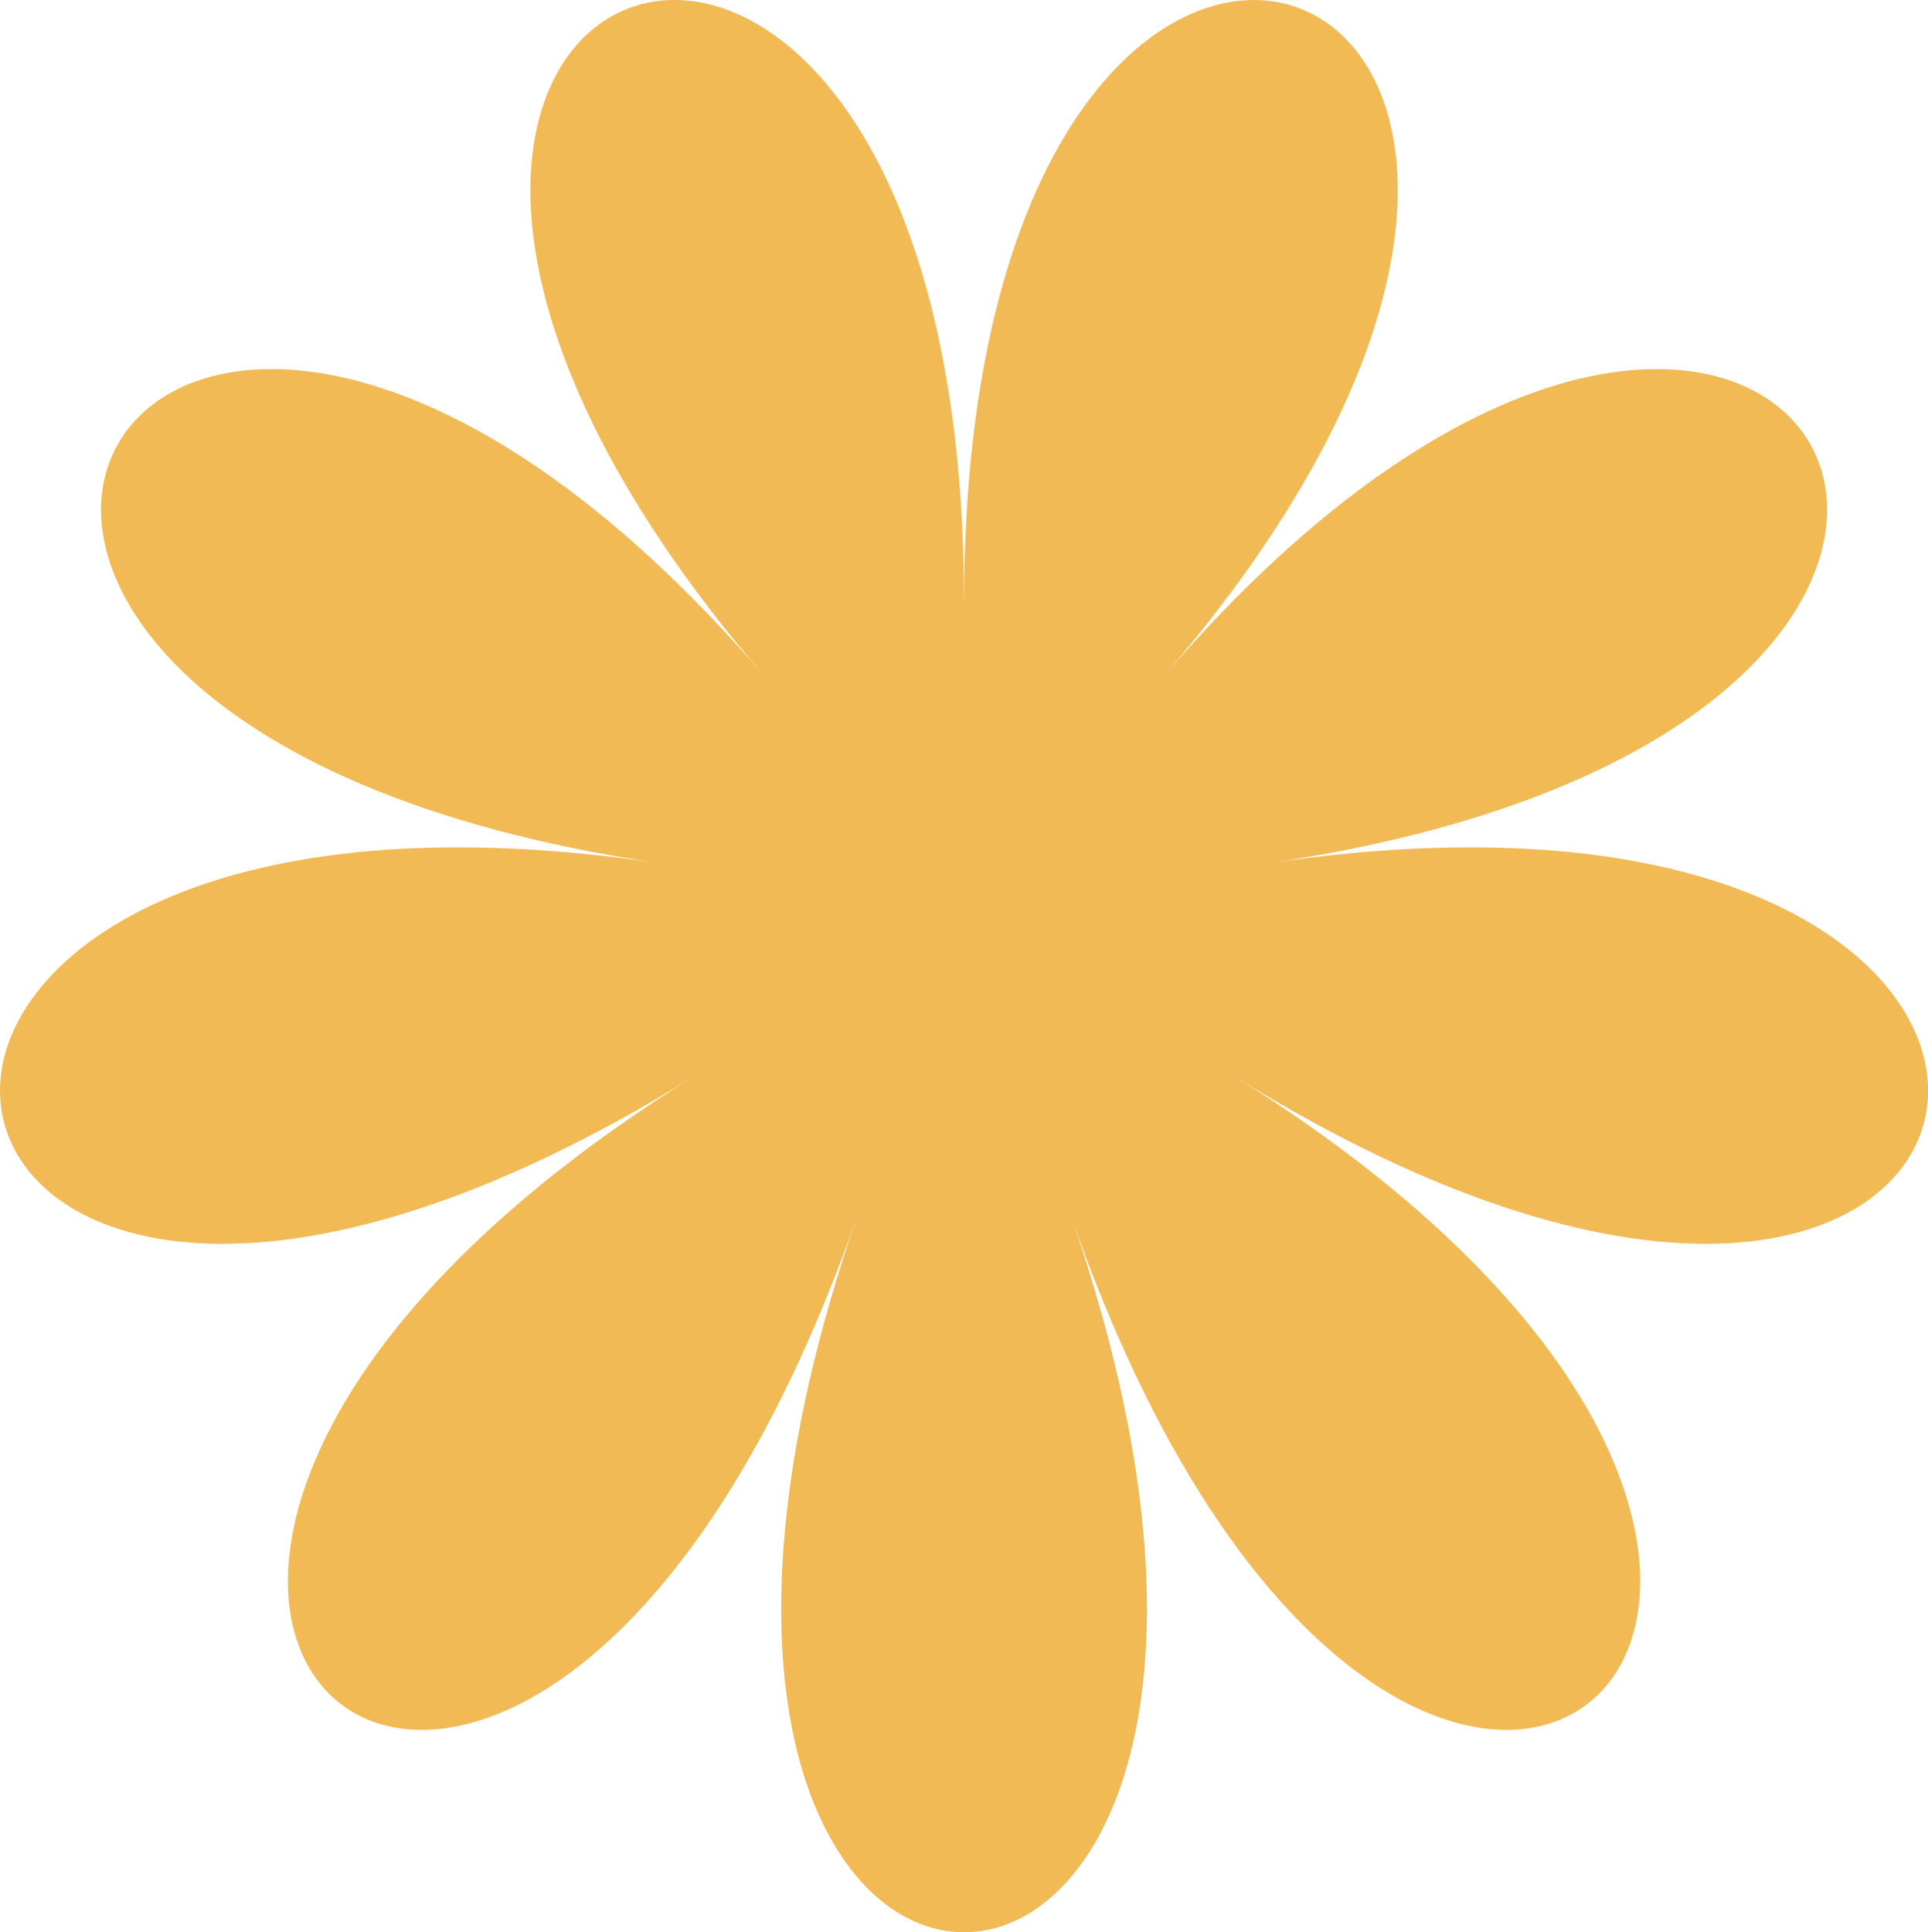 <?xml version="1.0" encoding="UTF-8"?>
<svg id="Calque_2" xmlns="http://www.w3.org/2000/svg" viewBox="0 0 272.57 273.16">
  <defs>
    <style>
      .cls-1 {
        fill: #f1ba55;
      }
    </style>
  </defs>
  <g id="Calque_6">
    <path class="cls-1" d="M136.29,85.14c0-135.33-116.56-92.25-28.24,10.44-88.33-102.68-150.35,6.4-15.02,26.42-135.33-20.02-113.79,104.02,5.22,30.05-119,73.97-23.98,154.94,23.02,19.61-47,135.33,77.05,135.33,30.05,0,47,135.33,142.02,54.36,23.02-19.61,119,73.97,140.54-50.07,5.22-30.05,135.33-20.02,73.3-129.1-15.02-26.42,88.33-102.68-28.24-145.76-28.24-10.44Z"/>
  </g>
</svg>